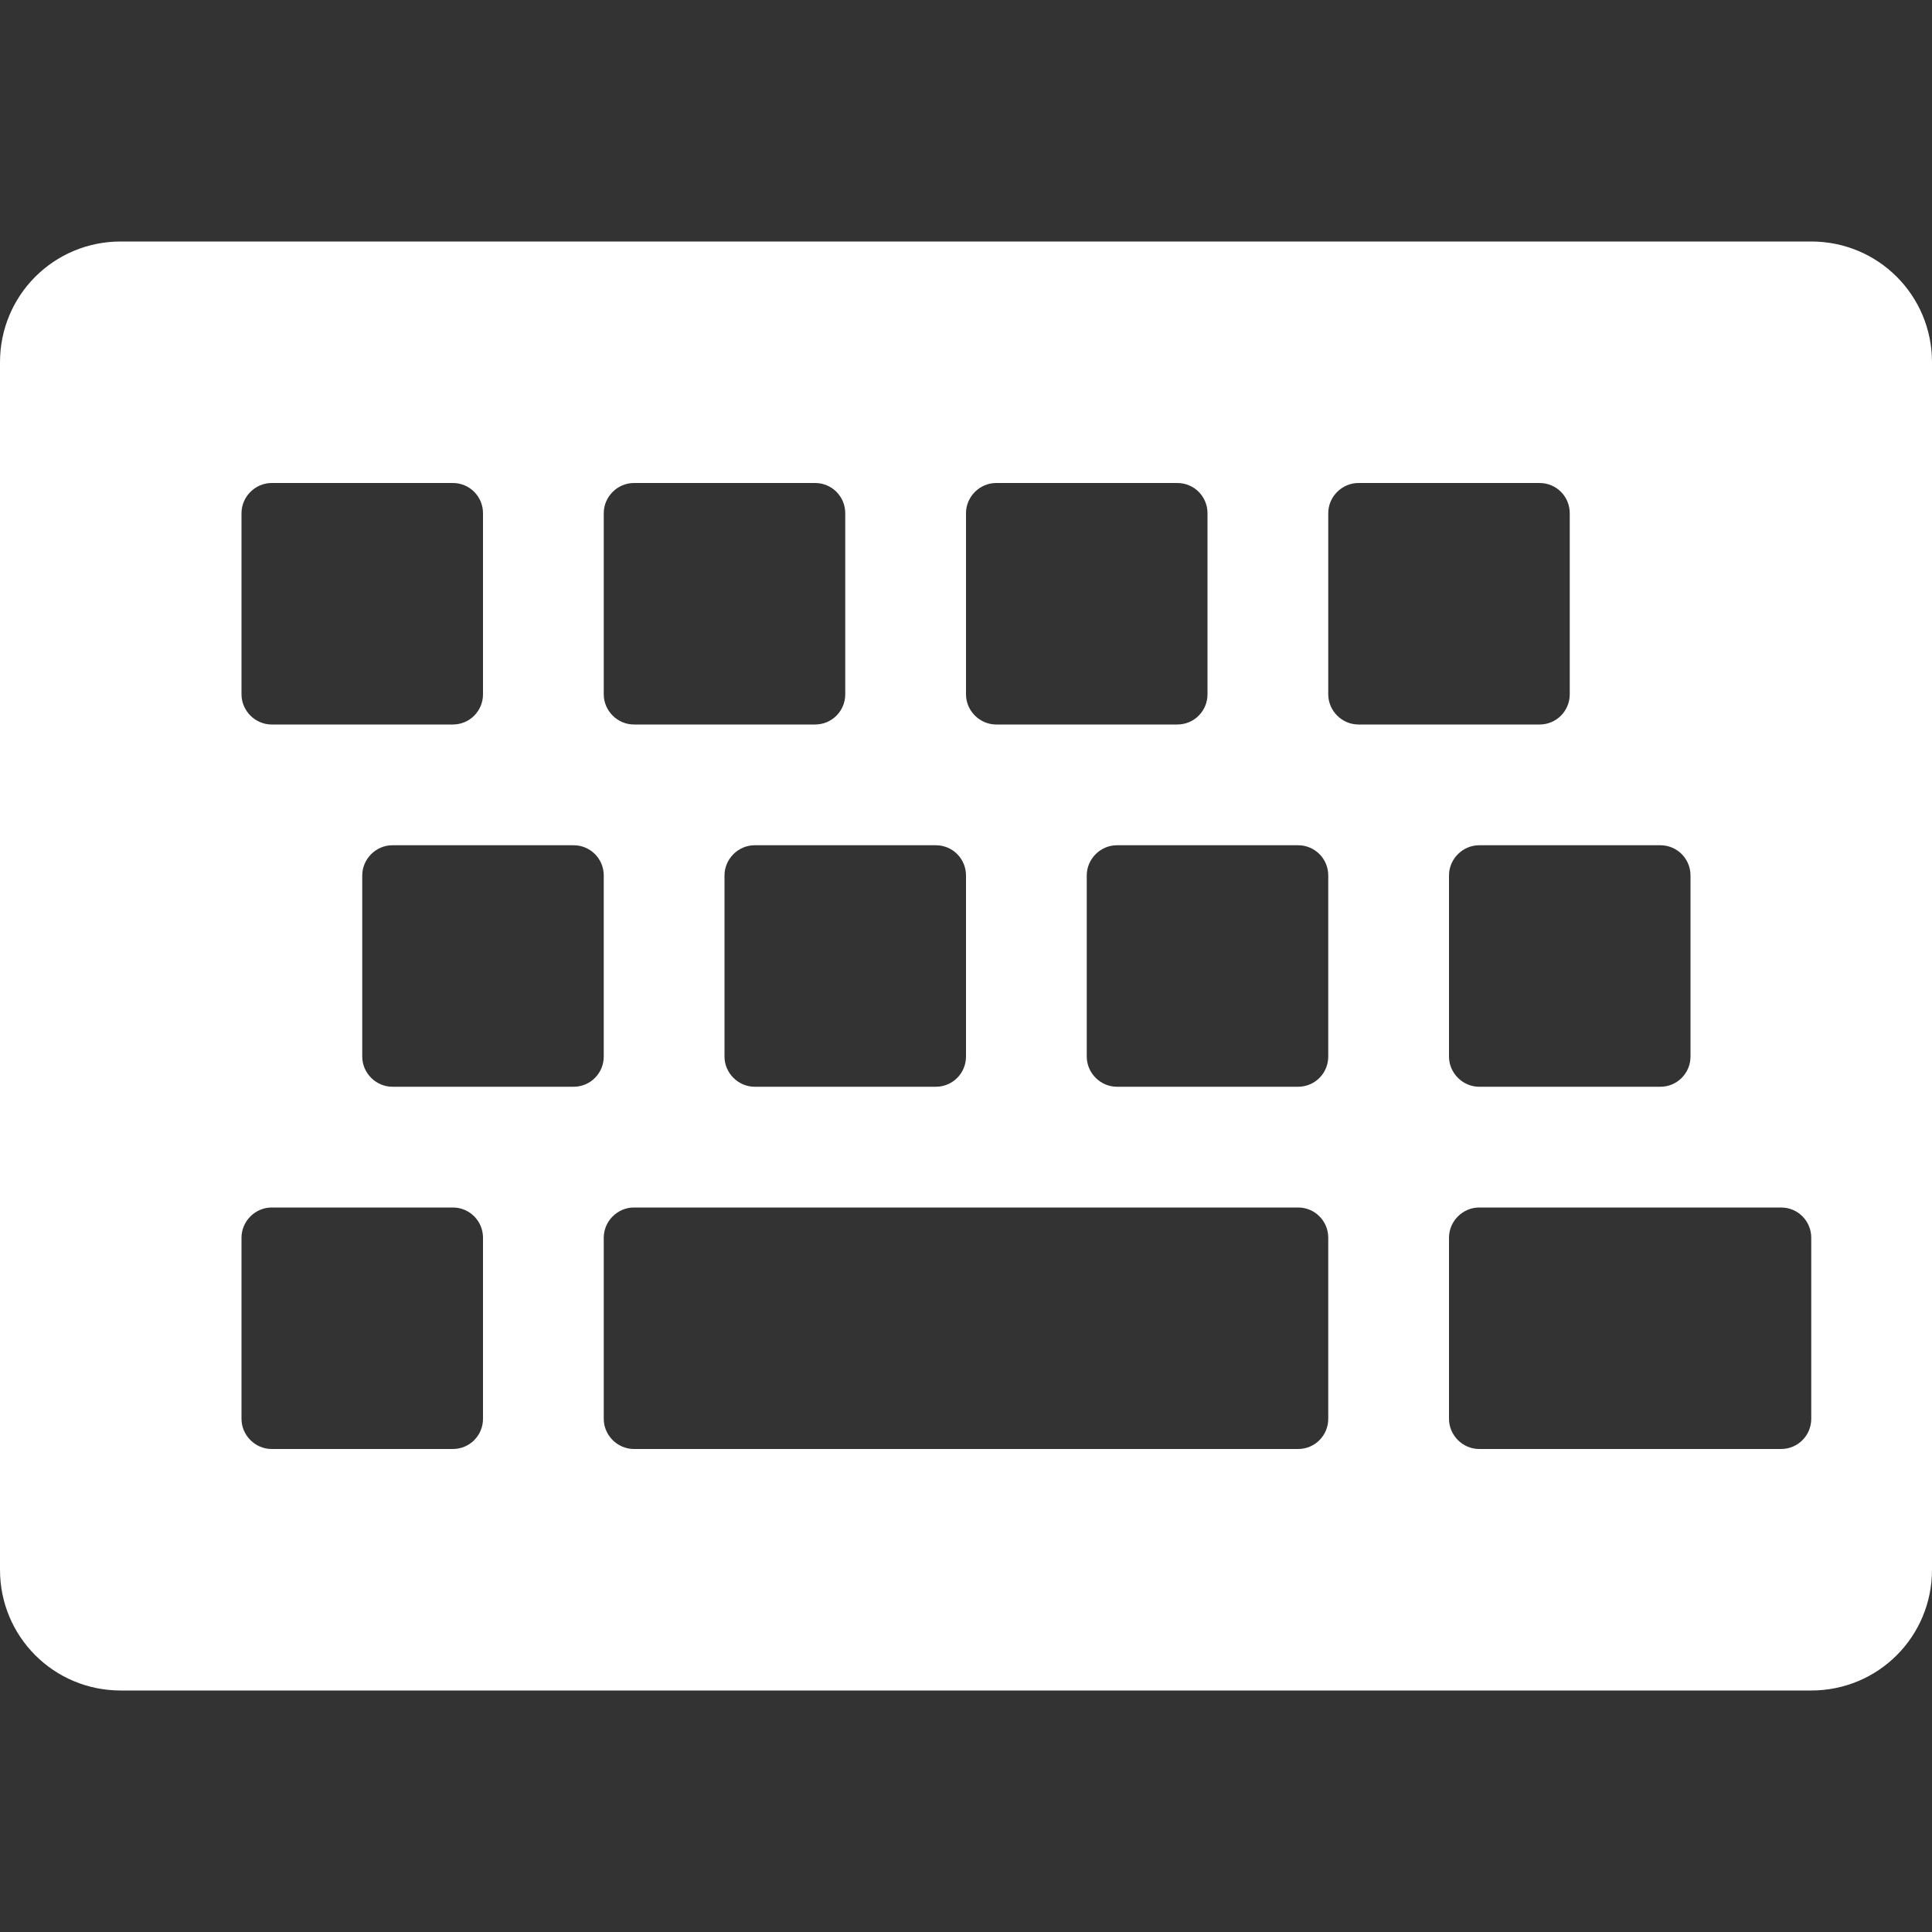 <?xml version="1.0" encoding="UTF-8" standalone="no"?>
<svg
   height="32"
   viewBox="0 0 32 32"
   width="32"
   version="1.1"
   id="svg1"
   sodipodi:docname="32.svg"
   inkscape:version="1.4 (e7c3feb100, 2024-10-09)"
   xmlns:inkscape="http://www.inkscape.org/namespaces/inkscape"
   xmlns:sodipodi="http://sodipodi.sourceforge.net/DTD/sodipodi-0.dtd"
   xmlns="http://www.w3.org/2000/svg"
   xmlns:svg="http://www.w3.org/2000/svg">
  <rect x="0" y="0" width="32" height="32" fill="#333333" stroke="none"/>
  <defs
     id="defs1" />
  <sodipodi:namedview
     id="namedview1"
     pagecolor="#505050"
     bordercolor="#ffffff"
     borderopacity="1"
     inkscape:showpageshadow="0"
     inkscape:pageopacity="0"
     inkscape:pagecheckerboard="1"
     inkscape:deskcolor="#505050"
     inkscape:zoom="18.09375"
     inkscape:cx="9.9205527"
     inkscape:cy="21.609672"
     inkscape:window-width="2560"
     inkscape:window-height="1371"
     inkscape:window-x="0"
     inkscape:window-y="0"
     inkscape:window-maximized="1"
     inkscape:current-layer="svg1" />
  <path
     d="M 2,4 C 0.891,4 0,4.891 0,6 v 20 c 0,1.109 0.891,2 2,2 h 28 c 1.109,0 2,-0.891 2,-2 V 6 C 32,4.891 31.109,4 30,4 Z m 2.5,4 h 3 C 7.781,8 8,8.227 8,8.5 v 3 C 8,11.773 7.781,12 7.5,12 h -3 C 4.227,12 4,11.773 4,11.5 v -3 C 4,8.227 4.227,8 4.5,8 Z m 6,0 h 3 C 13.781,8 14,8.227 14,8.5 v 3 c 0,0.273 -0.219,0.5 -0.5,0.5 h -3 C 10.227,12 10,11.773 10,11.5 v -3 C 10,8.227 10.227,8 10.5,8 Z m 6,0 h 3 C 19.781,8 20,8.227 20,8.5 v 3 c 0,0.273 -0.219,0.5 -0.5,0.5 h -3 C 16.227,12 16,11.773 16,11.5 v -3 C 16,8.227 16.227,8 16.5,8 Z m 6,0 h 3 C 25.781,8 26,8.227 26,8.5 v 3 c 0,0.273 -0.219,0.5 -0.5,0.5 h -3 C 22.227,12 22,11.773 22,11.5 v -3 C 22,8.227 22.227,8 22.5,8 Z m -16,6 h 3 c 0.281,0 0.5,0.227 0.5,0.5 v 3 C 10,17.773 9.781,18 9.5,18 h -3 C 6.227,18 6,17.773 6,17.5 v -3 C 6,14.227 6.227,14 6.5,14 Z m 6,0 h 3 c 0.281,0 0.5,0.227 0.5,0.5 v 3 c 0,0.273 -0.219,0.5 -0.5,0.5 h -3 C 12.227,18 12,17.773 12,17.5 v -3 C 12,14.227 12.227,14 12.5,14 Z m 6,0 h 3 c 0.281,0 0.5,0.227 0.5,0.5 v 3 c 0,0.273 -0.219,0.5 -0.5,0.5 h -3 C 18.227,18 18,17.773 18,17.5 v -3 C 18,14.227 18.227,14 18.5,14 Z m 6,0 h 3 c 0.281,0 0.5,0.227 0.5,0.5 v 3 c 0,0.273 -0.219,0.5 -0.5,0.5 h -3 C 24.227,18 24,17.773 24,17.5 v -3 C 24,14.227 24.227,14 24.5,14 Z m -20,6 h 3 C 7.781,20 8,20.227 8,20.5 v 3 C 8,23.773 7.781,24 7.5,24 h -3 C 4.227,24 4,23.773 4,23.5 v -3 C 4,20.227 4.227,20 4.5,20 Z m 6,0 h 11 c 0.281,0 0.5,0.227 0.5,0.5 v 3 c 0,0.273 -0.219,0.5 -0.5,0.5 h -11 C 10.227,24 10,23.773 10,23.5 v -3 C 10,20.227 10.227,20 10.5,20 Z m 14,0 h 5 c 0.281,0 0.5,0.227 0.5,0.5 v 3 c 0,0.273 -0.219,0.5 -0.5,0.5 h -5 C 24.227,24 24,23.773 24,23.5 v -3 C 24,20.227 24.227,20 24.5,20 Z m 0,0"
     fill="#222222"
     id="path1"
     style="fill:#ffffff;stroke-width:2" />
</svg>
